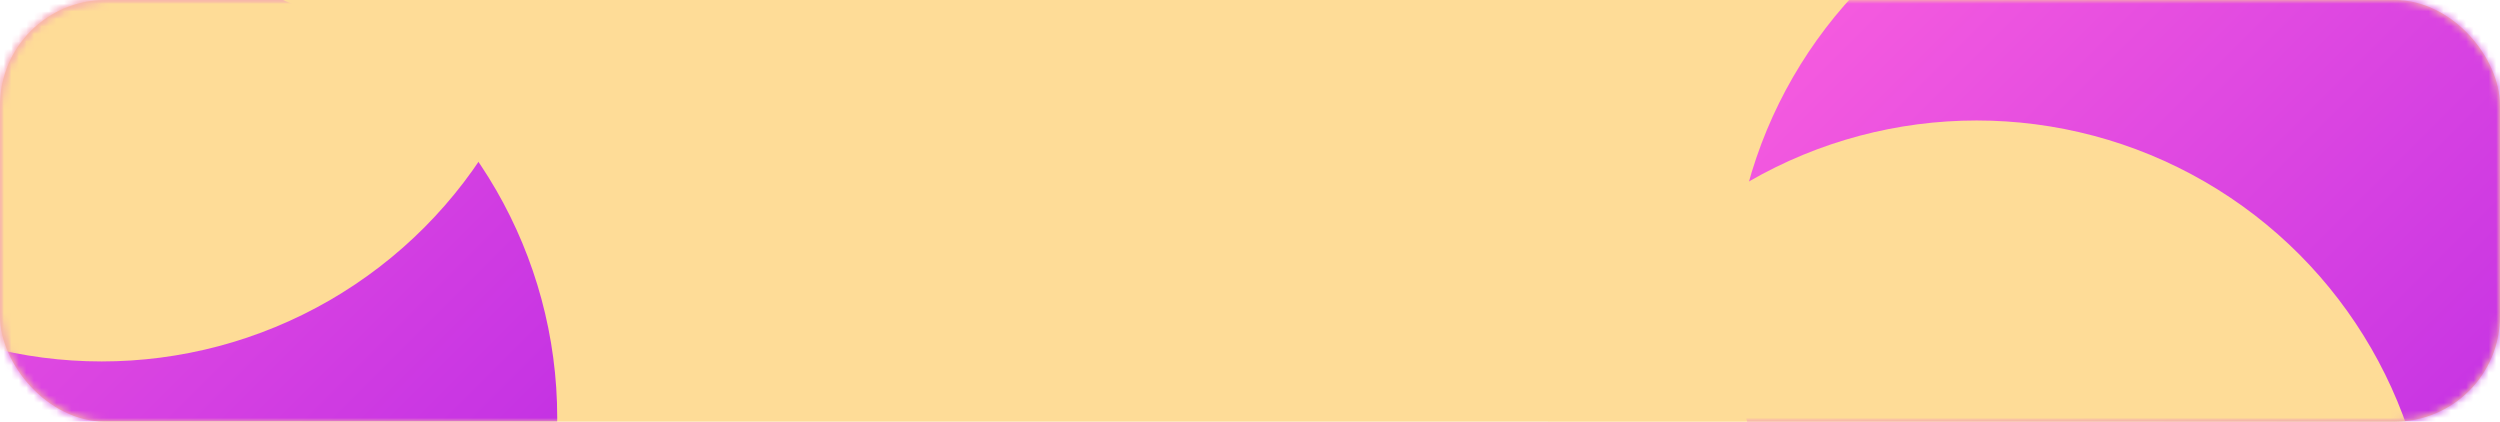 <?xml version="1.0" encoding="UTF-8"?>
<svg width="332px" height="56px" viewBox="0 0 332 56" version="1.1" xmlns="http://www.w3.org/2000/svg" xmlns:xlink="http://www.w3.org/1999/xlink">
    <!-- Generator: Sketch 52.5 (67469) - http://www.bohemiancoding.com/sketch -->
    <title>add_task_bg</title>
    <desc>Created with Sketch.</desc>
    <defs>
        <rect id="path-1" x="0" y="0" width="332" height="56" rx="14"></rect>
        <linearGradient x1="100%" y1="100%" x2="1.167%" y2="1.167%" id="linearGradient-3">
            <stop stop-color="#B122E5" offset="0%"></stop>
            <stop stop-color="#FF63DE" offset="100%"></stop>
        </linearGradient>
    </defs>
    <g id="Page-1" stroke="none" stroke-width="1" fill="none" fill-rule="evenodd">
        <g id="Today" transform="translate(-14, -148)">
            <g id="add_task_bg" transform="translate(14, 148)">
                <mask id="mask-2" fill="white">
                    <use xlink:href="#path-1"></use>
                </mask>
                <use id="Mask" fill="#FEDC97" fill-rule="nonzero" xlink:href="#path-1"></use>
                <circle id="Oval" fill="url(#linearGradient-3)" fill-rule="nonzero" mask="url(#mask-2)" cx="290.5" cy="40.5" r="60.5"></circle>
                <circle id="Oval-Copy-2" fill="url(#linearGradient-3)" fill-rule="nonzero" mask="url(#mask-2)" cx="13.5" cy="55.5" r="60.5"></circle>
                <circle id="Oval-Copy" fill="#FEDC97" fill-rule="nonzero" mask="url(#mask-2)" cx="262.5" cy="76.5" r="60.5"></circle>
                <circle id="Oval-Copy-3" fill="#FEDC97" fill-rule="nonzero" mask="url(#mask-2)" cx="13.5" cy="-12.5" r="60.5"></circle>
            </g>
        </g>
    </g>
</svg>